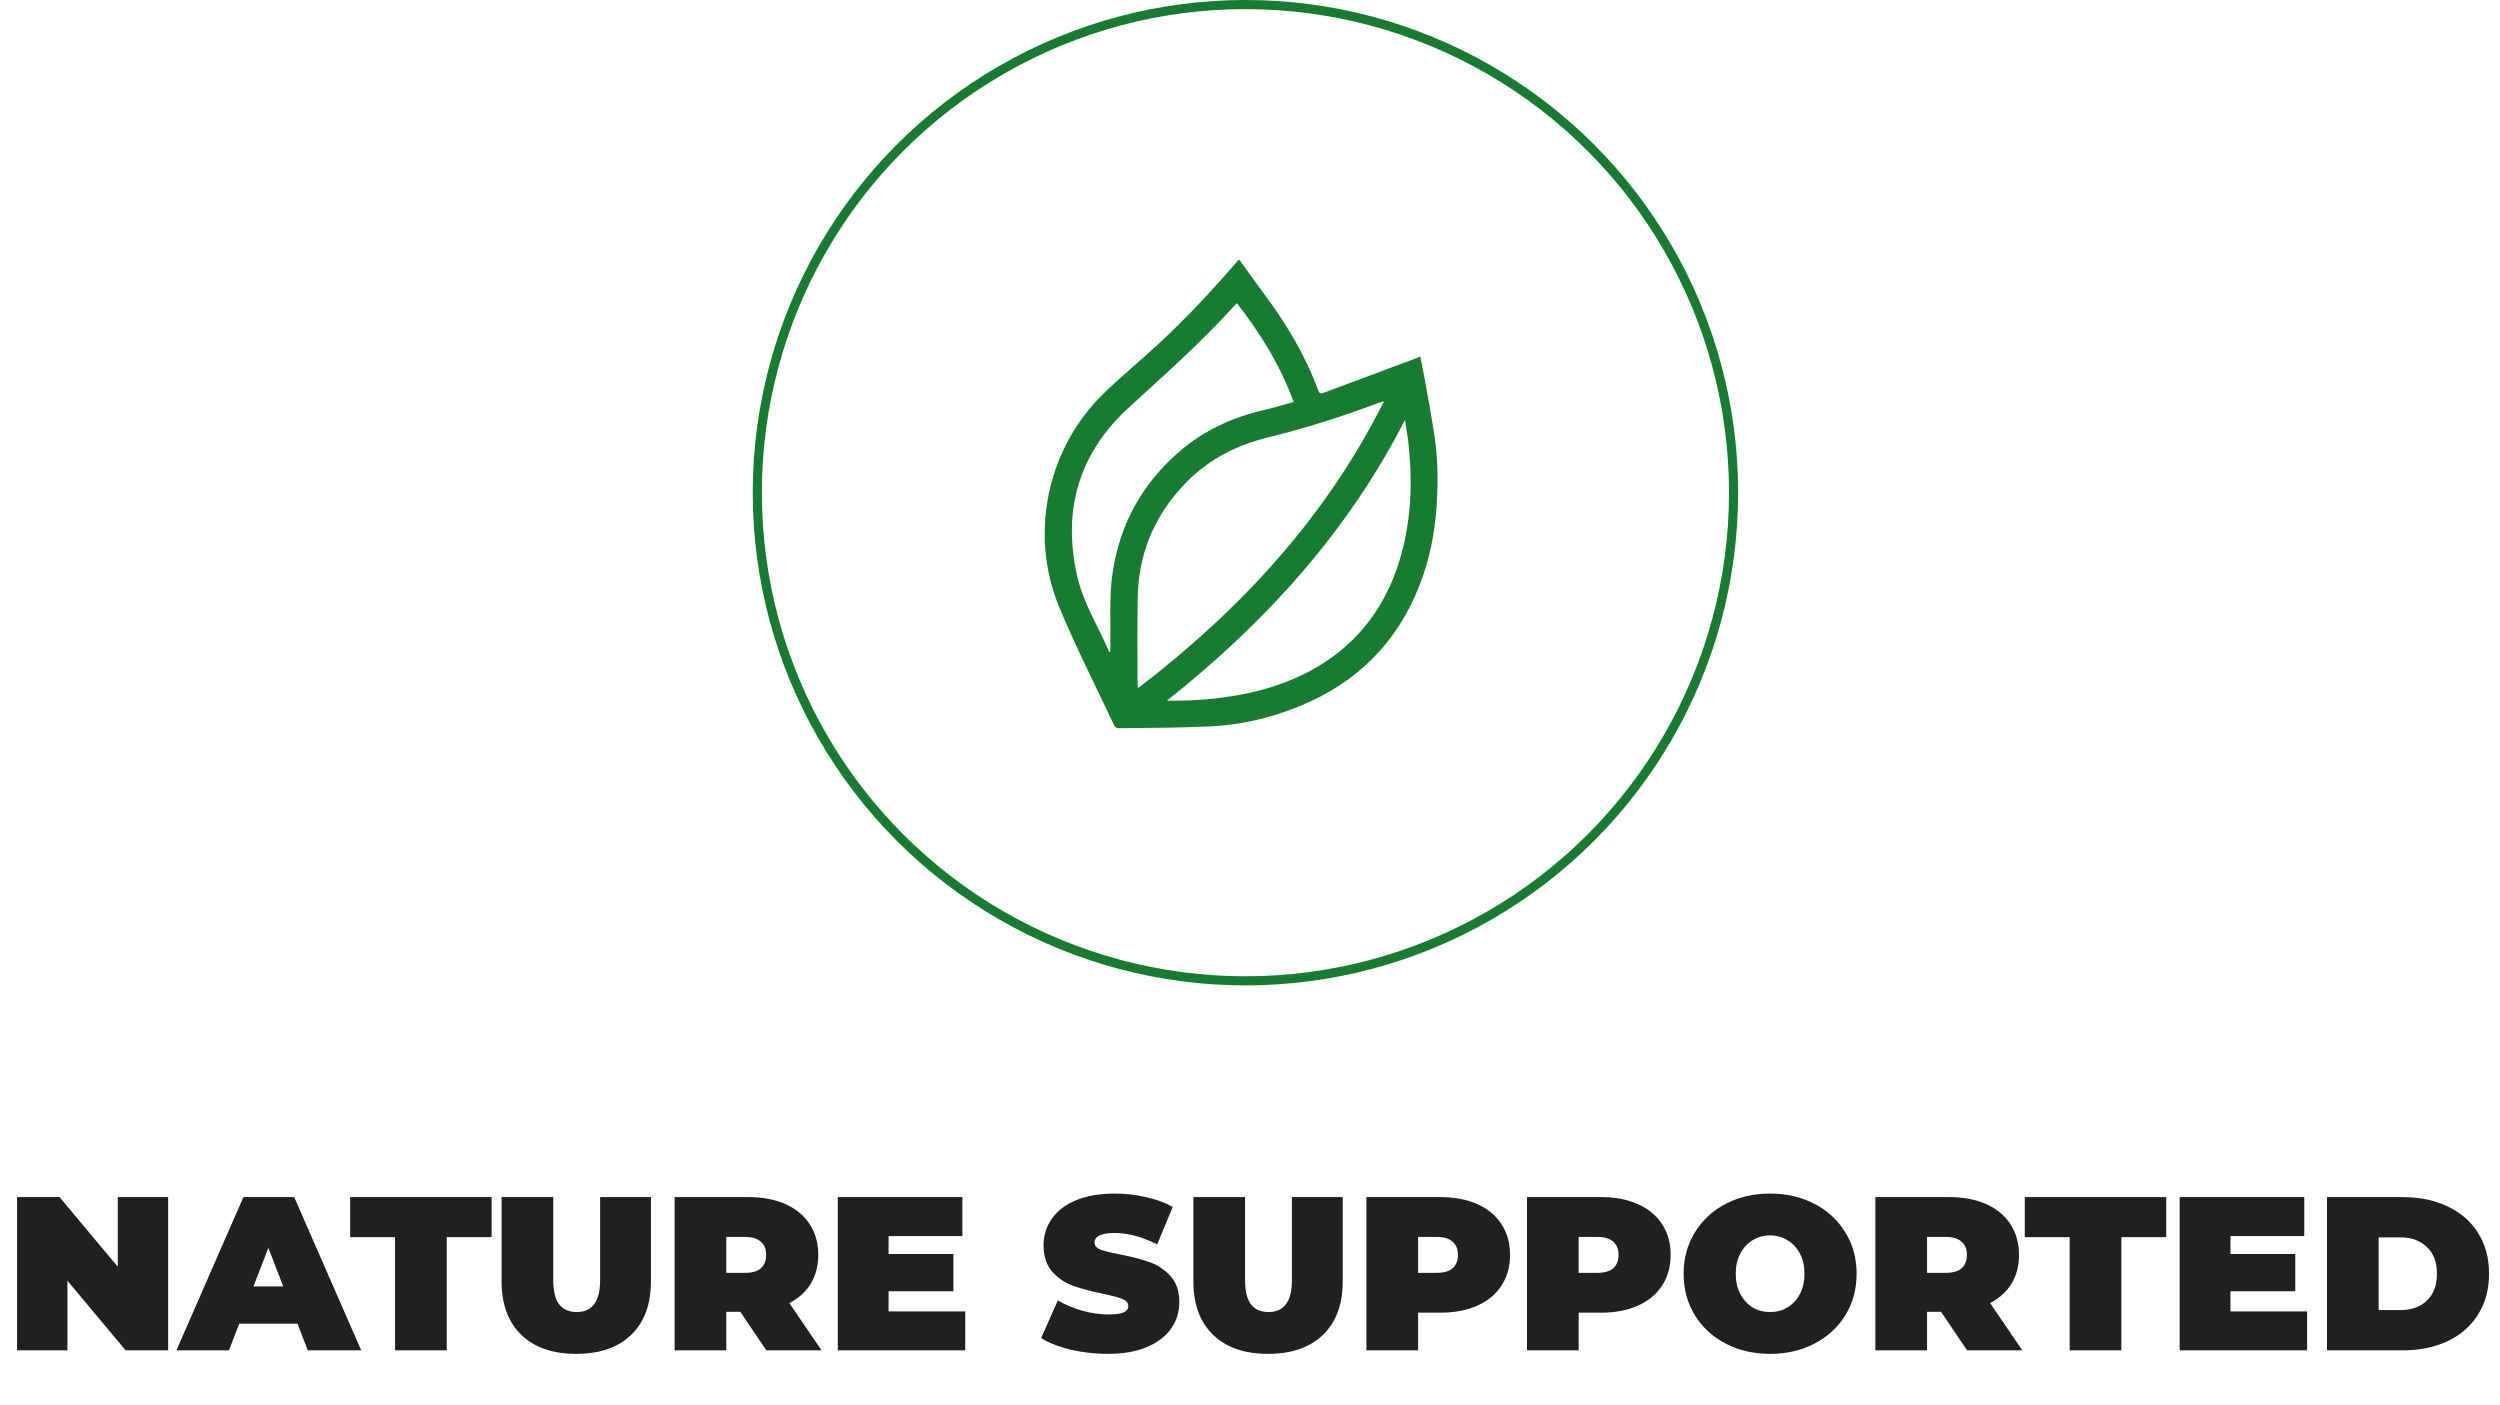 <svg width="274" height="154" viewBox="0 0 274 154" fill="none" xmlns="http://www.w3.org/2000/svg">
<path d="M18.428 131.2V148H13.772L7.388 140.368V148H1.868V131.2H6.524L12.908 138.832V131.2H18.428ZM32.605 145.072H26.221L25.093 148H19.333L26.677 131.2H32.245L39.589 148H33.733L32.605 145.072ZM31.045 140.992L29.413 136.768L27.781 140.992H31.045ZM43.297 135.592H38.377V131.2H53.881V135.592H48.961V148H43.297V135.592ZM63.158 148.384C60.582 148.384 58.574 147.688 57.134 146.296C55.694 144.904 54.974 142.952 54.974 140.44V131.2H60.638V140.272C60.638 141.504 60.854 142.4 61.286 142.96C61.734 143.52 62.374 143.8 63.206 143.8C64.038 143.8 64.67 143.52 65.102 142.96C65.55 142.4 65.774 141.504 65.774 140.272V131.2H71.342V140.44C71.342 142.952 70.622 144.904 69.182 146.296C67.742 147.688 65.734 148.384 63.158 148.384ZM81.138 143.776H79.602V148H73.938V131.2H82.026C83.578 131.2 84.93 131.456 86.082 131.968C87.234 132.48 88.122 133.216 88.746 134.176C89.37 135.136 89.682 136.256 89.682 137.536C89.682 138.736 89.41 139.784 88.866 140.68C88.322 141.576 87.538 142.288 86.514 142.816L90.042 148H83.994L81.138 143.776ZM83.97 137.536C83.97 136.912 83.778 136.432 83.394 136.096C83.01 135.744 82.434 135.568 81.666 135.568H79.602V139.504H81.666C82.434 139.504 83.01 139.336 83.394 139C83.778 138.648 83.97 138.16 83.97 137.536ZM105.789 143.728V148H91.821V131.2H105.477V135.472H97.389V137.44H104.493V141.52H97.389V143.728H105.789ZM121.429 148.384C120.037 148.384 118.677 148.232 117.349 147.928C116.037 147.608 114.957 147.184 114.109 146.656L115.933 142.528C116.733 142.992 117.629 143.368 118.621 143.656C119.613 143.928 120.565 144.064 121.477 144.064C122.261 144.064 122.821 143.992 123.157 143.848C123.493 143.688 123.661 143.456 123.661 143.152C123.661 142.8 123.437 142.536 122.989 142.36C122.557 142.184 121.837 141.992 120.829 141.784C119.533 141.512 118.453 141.224 117.589 140.92C116.725 140.6 115.973 140.088 115.333 139.384C114.693 138.664 114.373 137.696 114.373 136.48C114.373 135.424 114.669 134.464 115.261 133.6C115.853 132.736 116.733 132.056 117.901 131.56C119.085 131.064 120.517 130.816 122.197 130.816C123.349 130.816 124.477 130.944 125.581 131.2C126.701 131.44 127.685 131.8 128.533 132.28L126.829 136.384C125.181 135.552 123.621 135.136 122.149 135.136C120.693 135.136 119.965 135.488 119.965 136.192C119.965 136.528 120.181 136.784 120.613 136.96C121.045 137.12 121.757 137.296 122.749 137.488C124.029 137.728 125.109 138.008 125.989 138.328C126.869 138.632 127.629 139.136 128.269 139.84C128.925 140.544 129.253 141.504 129.253 142.72C129.253 143.776 128.957 144.736 128.365 145.6C127.773 146.448 126.885 147.128 125.701 147.64C124.533 148.136 123.109 148.384 121.429 148.384ZM138.978 148.384C136.402 148.384 134.394 147.688 132.954 146.296C131.514 144.904 130.794 142.952 130.794 140.44V131.2H136.458V140.272C136.458 141.504 136.674 142.4 137.106 142.96C137.554 143.52 138.194 143.8 139.026 143.8C139.858 143.8 140.49 143.52 140.922 142.96C141.37 142.4 141.594 141.504 141.594 140.272V131.2H147.162V140.44C147.162 142.952 146.442 144.904 145.002 146.296C143.562 147.688 141.554 148.384 138.978 148.384ZM157.847 131.2C159.399 131.2 160.751 131.456 161.903 131.968C163.055 132.48 163.943 133.216 164.567 134.176C165.191 135.136 165.503 136.256 165.503 137.536C165.503 138.816 165.191 139.936 164.567 140.896C163.943 141.856 163.055 142.592 161.903 143.104C160.751 143.616 159.399 143.872 157.847 143.872H155.423V148H149.759V131.2H157.847ZM157.487 139.504C158.255 139.504 158.831 139.336 159.215 139C159.599 138.648 159.791 138.16 159.791 137.536C159.791 136.912 159.599 136.432 159.215 136.096C158.831 135.744 158.255 135.568 157.487 135.568H155.423V139.504H157.487ZM175.448 131.2C177 131.2 178.352 131.456 179.504 131.968C180.656 132.48 181.544 133.216 182.168 134.176C182.792 135.136 183.104 136.256 183.104 137.536C183.104 138.816 182.792 139.936 182.168 140.896C181.544 141.856 180.656 142.592 179.504 143.104C178.352 143.616 177 143.872 175.448 143.872H173.024V148H167.36V131.2H175.448ZM175.088 139.504C175.856 139.504 176.432 139.336 176.816 139C177.2 138.648 177.392 138.16 177.392 137.536C177.392 136.912 177.2 136.432 176.816 136.096C176.432 135.744 175.856 135.568 175.088 135.568H173.024V139.504H175.088ZM194.004 148.384C192.196 148.384 190.572 148.008 189.132 147.256C187.692 146.504 186.564 145.464 185.748 144.136C184.932 142.792 184.524 141.28 184.524 139.6C184.524 137.92 184.932 136.416 185.748 135.088C186.564 133.744 187.692 132.696 189.132 131.944C190.572 131.192 192.196 130.816 194.004 130.816C195.812 130.816 197.436 131.192 198.876 131.944C200.316 132.696 201.444 133.744 202.26 135.088C203.076 136.416 203.484 137.92 203.484 139.6C203.484 141.28 203.076 142.792 202.26 144.136C201.444 145.464 200.316 146.504 198.876 147.256C197.436 148.008 195.812 148.384 194.004 148.384ZM194.004 143.8C194.708 143.8 195.34 143.632 195.9 143.296C196.476 142.944 196.932 142.456 197.268 141.832C197.604 141.192 197.772 140.448 197.772 139.6C197.772 138.752 197.604 138.016 197.268 137.392C196.932 136.752 196.476 136.264 195.9 135.928C195.34 135.576 194.708 135.4 194.004 135.4C193.3 135.4 192.66 135.576 192.084 135.928C191.524 136.264 191.076 136.752 190.74 137.392C190.404 138.016 190.236 138.752 190.236 139.6C190.236 140.448 190.404 141.192 190.74 141.832C191.076 142.456 191.524 142.944 192.084 143.296C192.66 143.632 193.3 143.8 194.004 143.8ZM212.74 143.776H211.204V148H205.54V131.2H213.628C215.18 131.2 216.532 131.456 217.684 131.968C218.836 132.48 219.724 133.216 220.348 134.176C220.972 135.136 221.284 136.256 221.284 137.536C221.284 138.736 221.012 139.784 220.468 140.68C219.924 141.576 219.14 142.288 218.116 142.816L221.644 148H215.596L212.74 143.776ZM215.572 137.536C215.572 136.912 215.38 136.432 214.996 136.096C214.612 135.744 214.036 135.568 213.268 135.568H211.204V139.504H213.268C214.036 139.504 214.612 139.336 214.996 139C215.38 138.648 215.572 138.16 215.572 137.536ZM226.836 135.592H221.916V131.2H237.42V135.592H232.5V148H226.836V135.592ZM252.859 143.728V148H238.891V131.2H252.547V135.472H244.459V137.44H251.563V141.52H244.459V143.728H252.859ZM255.04 131.2H263.32C265.192 131.2 266.84 131.544 268.264 132.232C269.704 132.904 270.816 133.872 271.6 135.136C272.4 136.4 272.8 137.888 272.8 139.6C272.8 141.312 272.4 142.8 271.6 144.064C270.816 145.328 269.704 146.304 268.264 146.992C266.84 147.664 265.192 148 263.32 148H255.04V131.2ZM263.08 143.584C264.296 143.584 265.264 143.24 265.984 142.552C266.72 141.848 267.088 140.864 267.088 139.6C267.088 138.336 266.72 137.36 265.984 136.672C265.264 135.968 264.296 135.616 263.08 135.616H260.704V143.584H263.08Z" fill="#202020"/>
<circle cx="136.5" cy="54" r="53.5" stroke="#187B32"/>
<path d="M135.842 28.48C136.732 29.712 137.606 30.956 138.517 32.172C140.965 35.446 143.056 38.928 144.485 42.801C144.613 43.149 144.767 43.165 145.066 43.053C148.342 41.824 151.621 40.604 154.9 39.381C155.141 39.291 155.376 39.188 155.665 39.07C155.849 40.014 156.038 40.908 156.197 41.807C156.555 43.839 156.939 45.868 157.237 47.911C157.612 50.481 157.624 53.069 157.439 55.659C157.234 58.522 156.668 61.304 155.647 63.976C153.163 70.469 148.651 74.87 142.374 77.421C139.301 78.67 136.103 79.434 132.811 79.603C129.4 79.779 125.979 79.763 122.564 79.814C122.418 79.816 122.196 79.673 122.132 79.537C120.104 75.23 117.94 70.982 116.109 66.587C112.757 58.548 114.768 49.13 120.967 43.119C122.87 41.272 124.92 39.587 126.868 37.788C130.019 34.881 132.938 31.736 135.744 28.48C135.776 28.48 135.81 28.48 135.842 28.48ZM151.688 43.982C151.412 44.057 151.274 44.083 151.144 44.132C147.153 45.643 143.093 46.929 138.957 47.945C135.614 48.766 132.627 50.256 130.155 52.731C126.668 56.222 124.784 60.468 124.694 65.487C124.638 68.66 124.678 71.836 124.677 75.011C124.677 75.116 124.703 75.22 124.731 75.427C135.874 66.868 145.241 56.842 151.689 43.983L151.688 43.982ZM121.566 71.442C121.609 71.434 121.651 71.427 121.694 71.419C121.694 71.142 121.69 70.863 121.694 70.586C121.741 67.934 121.549 65.274 121.961 62.633C122.79 57.314 125.253 52.951 129.254 49.496C131.972 47.149 135.124 45.722 138.572 44.927C139.642 44.681 140.695 44.355 141.789 44.056C140.321 40.035 138.135 36.536 135.568 33.234C135.473 33.321 135.409 33.37 135.355 33.43C131.704 37.489 127.63 41.078 123.626 44.757C118.234 49.713 116.406 55.962 118.077 63.209C118.756 66.156 120.397 68.699 121.564 71.443L121.566 71.442ZM127.892 76.794C131.404 76.865 135.855 76.45 139.638 75.207C149.614 71.931 153.739 64.28 154.498 55.549C154.69 53.329 154.617 51.111 154.399 48.895C154.353 48.431 154.282 47.969 154.217 47.507C154.151 47.046 154.078 46.586 153.992 46.019C147.629 58.435 138.595 68.299 127.892 76.794Z" fill="#187B32"/>
</svg>
